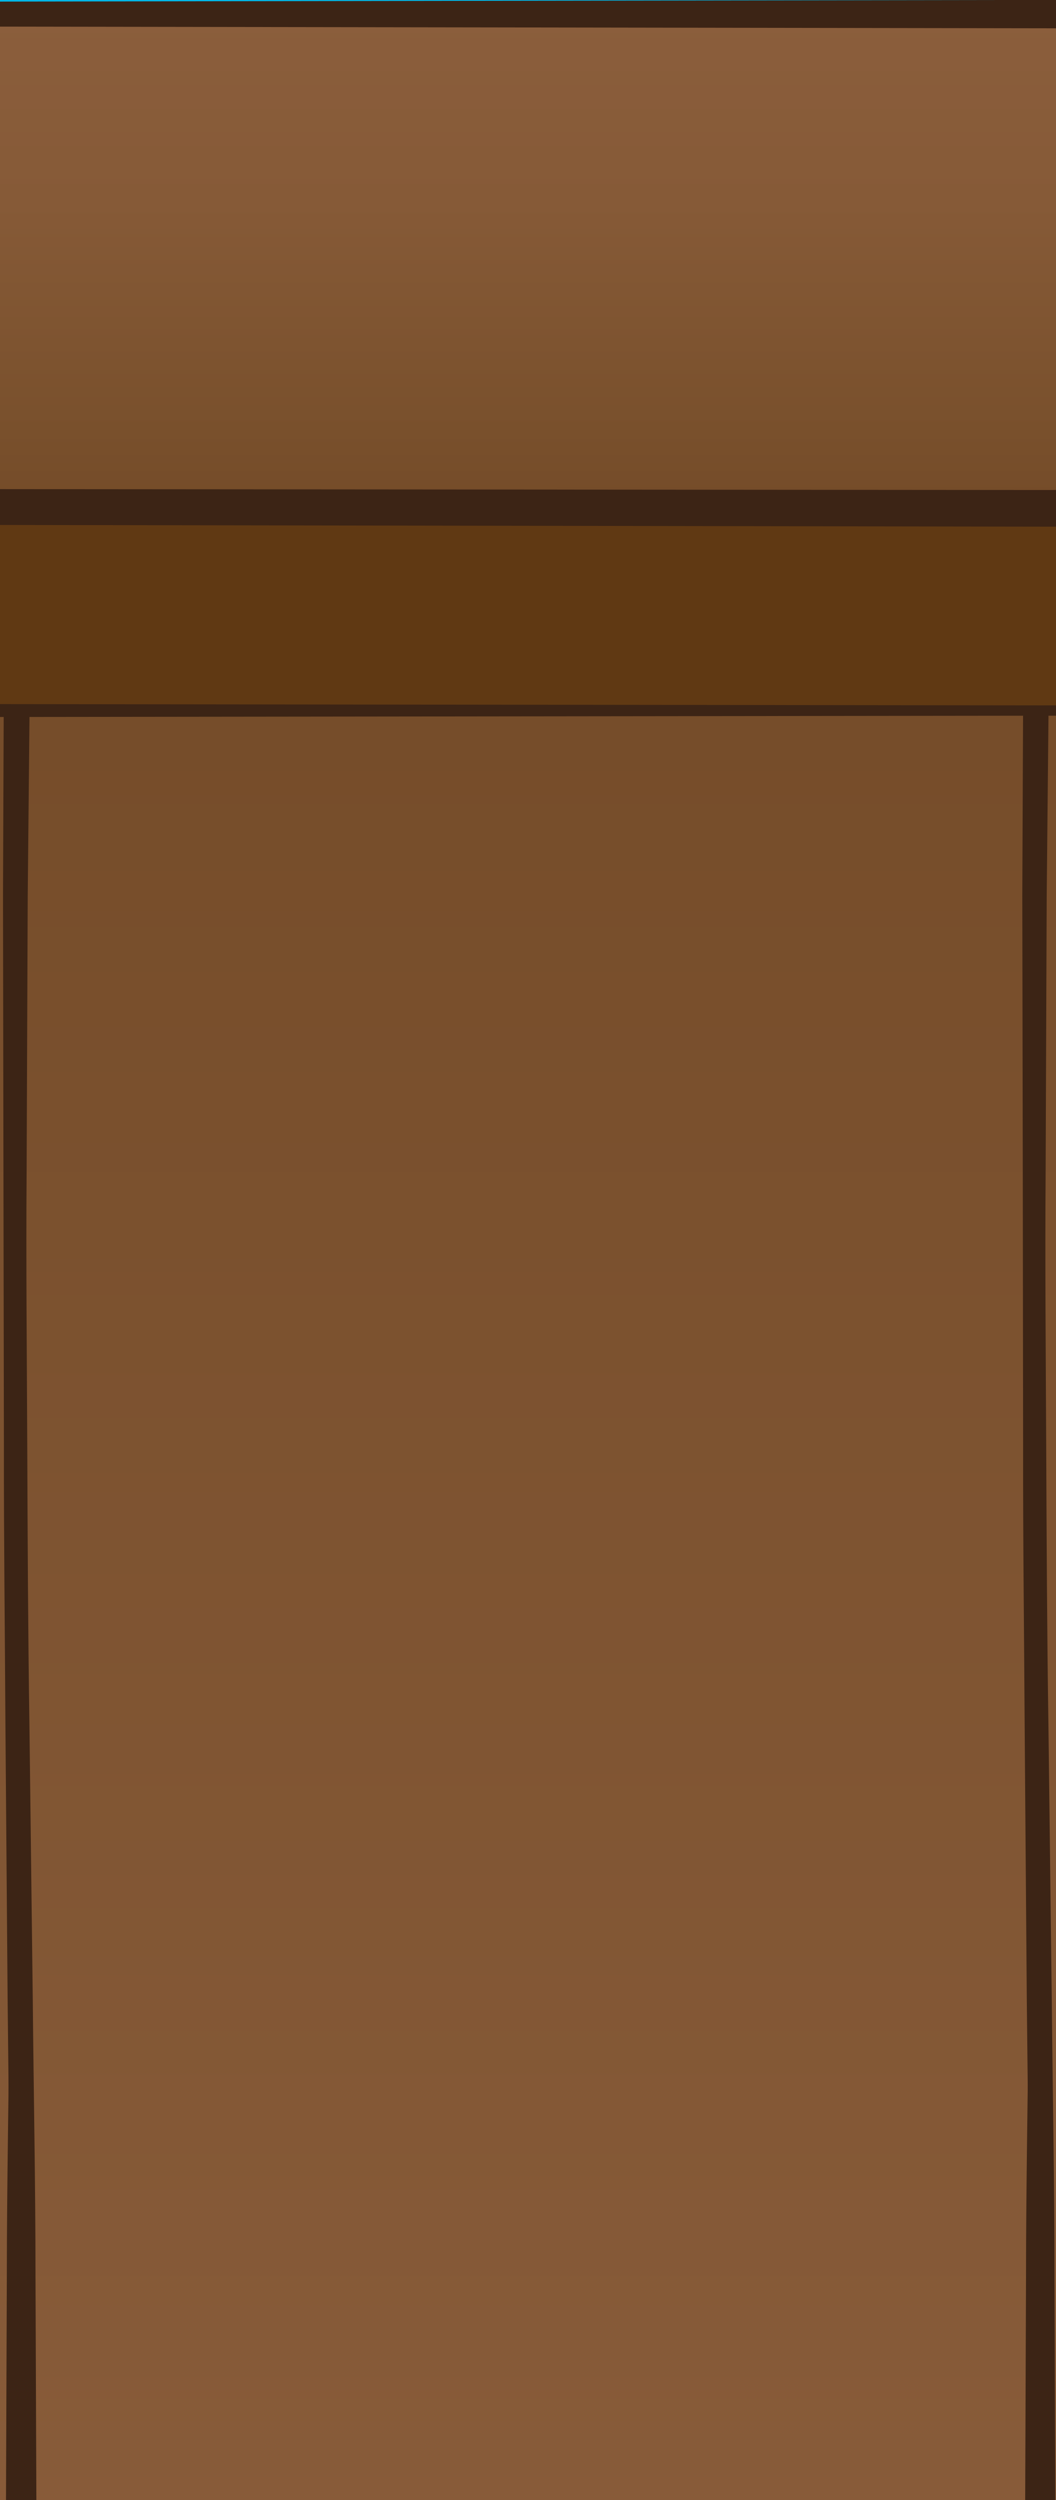 <svg xmlns="http://www.w3.org/2000/svg" xmlns:xlink="http://www.w3.org/1999/xlink" width="62.167" height="147.167" viewBox="0 0 62.167 147.167"><defs><path id="a" d="M0 0h62.167v147.167H0z"/></defs><clipPath id="b"><use xlink:href="#a" overflow="visible"/></clipPath><g clip-path="url(#b)"><path fill="#8DC63F" d="M-77.333-154.21H791.66V98.46H-77.334v-252.67z"/><path d="M792.223 97.632H-76.77l.886.645V-154.39l-2.013 1.005h868.992l-.886-.644V98.64c0 1.216 2.89.59 2.89-.36v-252.67c0-.493-.438-.644-.886-.644H-76.77c-.49 0-2.014.27-2.014 1.005V98.64c0 .492.44.645.886.645h868.994c1.088 0 3.087-1.65 1.128-1.65v-.003z"/></g><defs><path id="c" d="M0 0h62.167v147.167H0z"/></defs><clipPath id="d"><use xlink:href="#c" overflow="visible"/></clipPath><g clip-path="url(#d)"><path fill="#00A4E0" d="M43.826-24.19c-28.583 0-49.063-15.62-49.83-42.894 0 0 .21-4.175-3.268-4.175-3.014 0-3.035 4.18-3.035 4.18-.768 27.27-21.246 42.898-49.83 42.898-.154 0-.31-.004-.463-.005v55.65H44.057v-55.65l-.23.004v-.003z"/><path fill="#00B8E9" d="M-25.72-33.983c-8.866 7.38-20.995 11.39-35.142 11.637l-1.738.013V31.46H44.057v-53.793l-1.97-.017c-14.05-.286-26.09-4.293-34.91-11.633C-2.35-41.913-7.59-53.34-7.976-67.033l-.002-.072.004-.073c.015-.42-.1-1.466-.555-1.938-.13-.134-.34-.287-.86-.287-1.09 0-1.18 2.313-1.18 2.337v.032c-.38 13.693-5.62 25.12-15.15 33.05z"/><path fill="#00A4E0" d="M150.482-24.19c-28.583 0-49.063-15.62-49.83-42.894 0 0 .21-4.175-3.266-4.175-3.016 0-3.035 4.18-3.035 4.18-.76 27.27-21.24 42.898-49.83 42.898-.15 0-.31-.004-.46-.005v55.65h106.66v-55.65c-.075 0-.15.004-.23.004l-.002-.003z"/><path fill="#00B8E9" d="M80.938-33.983c-8.867 7.38-20.994 11.39-35.142 11.637l-1.74.013V31.46h106.66v-53.793l-1.973-.017c-14.05-.286-26.09-4.293-34.91-11.633-9.526-7.93-14.766-19.357-15.15-33.05l-.002-.072.01-.073c.018-.42-.1-1.466-.553-1.938-.13-.134-.342-.287-.86-.287-1.093 0-1.18 2.313-1.18 2.337v.032c-.386 13.693-5.624 25.12-15.15 33.05h-.004z"/></g><defs><path id="e" d="M0 0h62.167v147.167H0z"/></defs><clipPath id="f"><use xlink:href="#e" overflow="visible"/></clipPath><g clip-path="url(#f)"><path fill="#8DC63F" d="M-77.333-154.21H791.66V98.46H-77.334v-252.67z"/><path d="M792.195 97.537H-76.798l.92.77V-154.36l-1.994 1.073H791.12l-.92-.77V98.61c0 1.354 2.914.796 2.914-.303V-154.36c0-.508-.43-.77-.92-.77H-76.8c-.56 0-1.994.258-1.994 1.072V98.61c0 .507.43.77.92.77H791.12c1.216 0 3.035-1.843 1.073-1.843h.002z"/></g><defs><path id="g" d="M0 0h62.167v147.167H0z"/></defs><clipPath id="h"><use xlink:href="#g" overflow="visible"/></clipPath><g clip-path="url(#h)"><path fill="#00A4E0" d="M43.826-24.19c-28.583 0-49.063-15.62-49.83-42.894 0 0 .21-4.175-3.268-4.175-3.014 0-3.035 4.18-3.035 4.18-.768 27.27-21.246 42.898-49.83 42.898-.154 0-.31-.004-.463-.005v55.65H44.057v-55.65l-.23.004v-.003z"/><path fill="#00B8E9" d="M-25.72-33.983c-8.866 7.38-20.995 11.39-35.142 11.637l-1.738.013V31.46H44.057v-53.793l-1.97-.017c-14.05-.286-26.09-4.293-34.91-11.633C-2.35-41.913-7.59-53.34-7.976-67.033l-.002-.072.004-.073c.015-.42-.1-1.466-.555-1.938-.13-.134-.34-.287-.86-.287-1.09 0-1.18 2.313-1.18 2.337v.032c-.38 13.693-5.62 25.12-15.15 33.05z"/><path fill="#00A4E0" d="M150.482-24.19c-28.583 0-49.063-15.62-49.83-42.894 0 0 .21-4.175-3.266-4.175-3.016 0-3.035 4.18-3.035 4.18-.76 27.27-21.24 42.898-49.83 42.898-.15 0-.31-.004-.46-.005v55.65h106.66v-55.65c-.075 0-.15.004-.23.004l-.002-.003z"/><path fill="#00B8E9" d="M80.938-33.983c-8.867 7.38-20.994 11.39-35.142 11.637l-1.74.013V31.46h106.66v-53.793l-1.973-.017c-14.05-.286-26.09-4.293-34.91-11.633-9.526-7.93-14.766-19.357-15.15-33.05l-.002-.072.01-.073c.018-.42-.1-1.466-.553-1.938-.13-.134-.342-.287-.86-.287-1.093 0-1.18 2.313-1.18 2.337v.032c-.386 13.693-5.624 25.12-15.15 33.05h-.004z"/></g><defs><path id="i" d="M0 0h62.167v147.167H0z"/></defs><clipPath id="j"><use xlink:href="#i" overflow="visible"/></clipPath><g clip-path="url(#j)"><linearGradient id="k" gradientUnits="userSpaceOnUse" x1="-37.16" y1="-43.322" x2="-37.16" y2="86.677" gradientTransform="matrix(1 0 0 -1 8.4 123.177)"><stop offset="0" stop-color="#8B5E3C"/><stop offset="1" stop-color="#754C29"/></linearGradient><path fill="url(#k)" d="M-58.76 36.5h60v130h-60v-130z"/><path fill="#3C2415" d="M1.24 166.6c-5 .132-10 .204-15 .297-5 .104-10 .138-15 .2l-15 .16-15 .07-.82.002-.004-.83-.074-16.25.062-16.25c0-5.42.11-10.838.16-16.25l.198-16.25c.082-5.42.104-10.838.127-16.25.02-5.42.07-10.838.03-16.25l-.07-16.25-.16-16.25-.008-.54.552-.01 15-.17 15-.12 29.997-.157.99-.005.005 1 .07 16.25L2.273 69 2.25 85.25c.005 5.416-.057 10.832-.094 16.25l-.124 16.25L1.855 134l-.22 16.25-.297 16.348H1.24v.002zm-.1-.2l-.293-16.148-.222-16.25-.176-16.25-.13-16.25C.29 96.086.223 90.67.23 85.252l-.027-16.25-.026-16.25.062-16.25.992.994-30-.154-15-.122-15-.17.55-.548-.16 16.25-.07 16.25c-.04 5.417.012 10.833.033 16.25.023 5.418.045 10.834.127 16.25l.198 16.25c.05 5.418.16 10.834.16 16.25l.064 16.25-.075 16.25-.827-.824 15 .07 15 .16c5 .06 10 .094 15 .2 4.966.09 9.93.163 14.9.292z"/><linearGradient id="l" gradientUnits="userSpaceOnUse" x1="22.84" y1="-43.322" x2="22.84" y2="86.677" gradientTransform="matrix(1 0 0 -1 8.4 123.177)"><stop offset="0" stop-color="#8B5E3C"/><stop offset="1" stop-color="#754C29"/></linearGradient><path fill="url(#l)" d="M1.24 36.5h60v130h-60v-130z"/><path fill="#3C2415" d="M61.24 166.6c-5 .132-10 .204-15 .297-5 .104-10 .138-15 .2l-15 .16-15 .07-.82.002-.005-.83-.073-16.25.06-16.25c.003-5.42.112-10.837.162-16.25L.76 101.5c.084-5.416.105-10.832.13-16.25C.91 79.835.96 74.42.92 69L.855 52.75.695 36.5l-.007-.54.553-.007 15-.17 15-.122 30-.15h.99l.01 1 .07 16.25L62.277 69l-.028 16.25c.006 5.416-.056 10.832-.092 16.25l-.125 16.25-.177 16.25-.22 16.25-.3 16.348h-.096v.002zm-.1-.2l-.294-16.148-.22-16.25-.178-16.25-.127-16.25c-.03-5.416-.1-10.832-.09-16.25l-.02-16.25-.028-16.25.068-16.25.993.994-30-.154-15-.122-15-.17.548-.548-.16 16.25-.065 16.25c-.04 5.417.016 10.833.038 16.25.022 5.418.045 10.834.127 16.25l.198 16.25c.05 5.418.16 10.834.16 16.25l.063 16.25-.072 16.25-.828-.824 15 .07 15 .16c5 .06 10 .094 15 .2 4.967.09 9.932.163 14.9.292h-.002z"/><linearGradient id="m" gradientUnits="userSpaceOnUse" x1="82.84" y1="-43.322" x2="82.84" y2="86.677" gradientTransform="matrix(1 0 0 -1 8.4 123.177)"><stop offset="0" stop-color="#8B5E3C"/><stop offset="1" stop-color="#754C29"/></linearGradient><path fill="url(#m)" d="M61.24 36.5h60v130h-60v-130z"/><path fill="#3C2415" d="M121.24 166.6c-5 .132-10 .204-15 .297-5 .104-10 .138-15 .2l-15 .16-15 .07-.822.002-.004-.83-.072-16.25.06-16.25c.002-5.42.112-10.837.16-16.25l.197-16.25c.08-5.42.1-10.837.123-16.25s.072-10.83.03-16.25l-.064-16.25-.16-16.25-.006-.54.554-.01 15-.17 15-.12 30-.15.99-.01.004 1 .067 16.25-.026 16.25-.026 16.25c.005 5.416-.057 10.832-.093 16.25l-.125 16.25-.176 16.25-.223 16.25-.294 16.35h-.1zm-.102-.2l-.292-16.148-.22-16.25-.18-16.25-.123-16.25c-.037-5.416-.1-10.832-.094-16.25l-.03-16.25-.027-16.25.067-16.25.995.994-30-.154-15-.122-15-.17.546-.548-.16 16.25-.063 16.25c-.04 5.417.01 10.833.034 16.25.025 5.418.047 10.834.13 16.25l.198 16.25c.05 5.418.16 10.834.16 16.25l.06 16.25-.07 16.25-.826-.824 15 .07 15 .16c5 .06 10 .094 15 .2 4.97.09 9.934.163 14.9.292h-.004z"/><path fill="#603913" d="M-118.758 30.168h959.996v11.666h-959.996V30.168z"/><path fill="#3C2415" d="M841.338 41.934l-120.1.422-120 .243-120 .1-120-.04-240-.48-60-.05-60 .076-119.997.152h-.53v-.533l-.012-11.664v-.546h.548l240-.39 240-.098 120 .064 120 .227 119.997.227 120 .374h.143v.143l-.042 11.765v.005zm-.2-.2l-.04-11.565.14.14-120 .37-119.998.223-120 .227-120 .065-240-.095-239.998-.39.547-.55-.02 11.668-.53-.533 120 .154 60 .074 60-.05 240-.48 120-.04 120 .11 119.992.242 119.9.42z"/><linearGradient id="n" gradientUnits="userSpaceOnUse" x1="352.508" y1="94.011" x2="352.508" y2="122.341" gradientTransform="matrix(1 0 0 -1 8.4 123.177)"><stop offset="0" stop-color="#754C29"/><stop offset=".133" stop-color="#79502C"/><stop offset=".608" stop-color="#865A37"/><stop offset="1" stop-color="#8B5E3C"/></linearGradient><path fill="url(#n)" d="M-119.09.835h959.996v28.33H-119.09V.835z"/><path fill="#3C2415" d="M841.006 29.266l-120.1.417-120 .244-120 .107-120-.03-240-.472-60-.057-60 .052-119.997.15h-.518v-.512l-.036-28.33v-.55h.55l240-.385 240-.103 120 .05 120 .223 119.997.224 120 .342h.2l-.002.198-.097 28.432zm-.2-.2l-.1-28.23.2.198-120 .342-120 .223-120 .22-120 .05-240-.107-239.996-.388.547-.55-.035 28.33-.512-.51 120 .15 60 .05 59.998-.055 240-.473 120-.03 120 .11 119.998.242 119.9.416v.005z"/></g></svg>